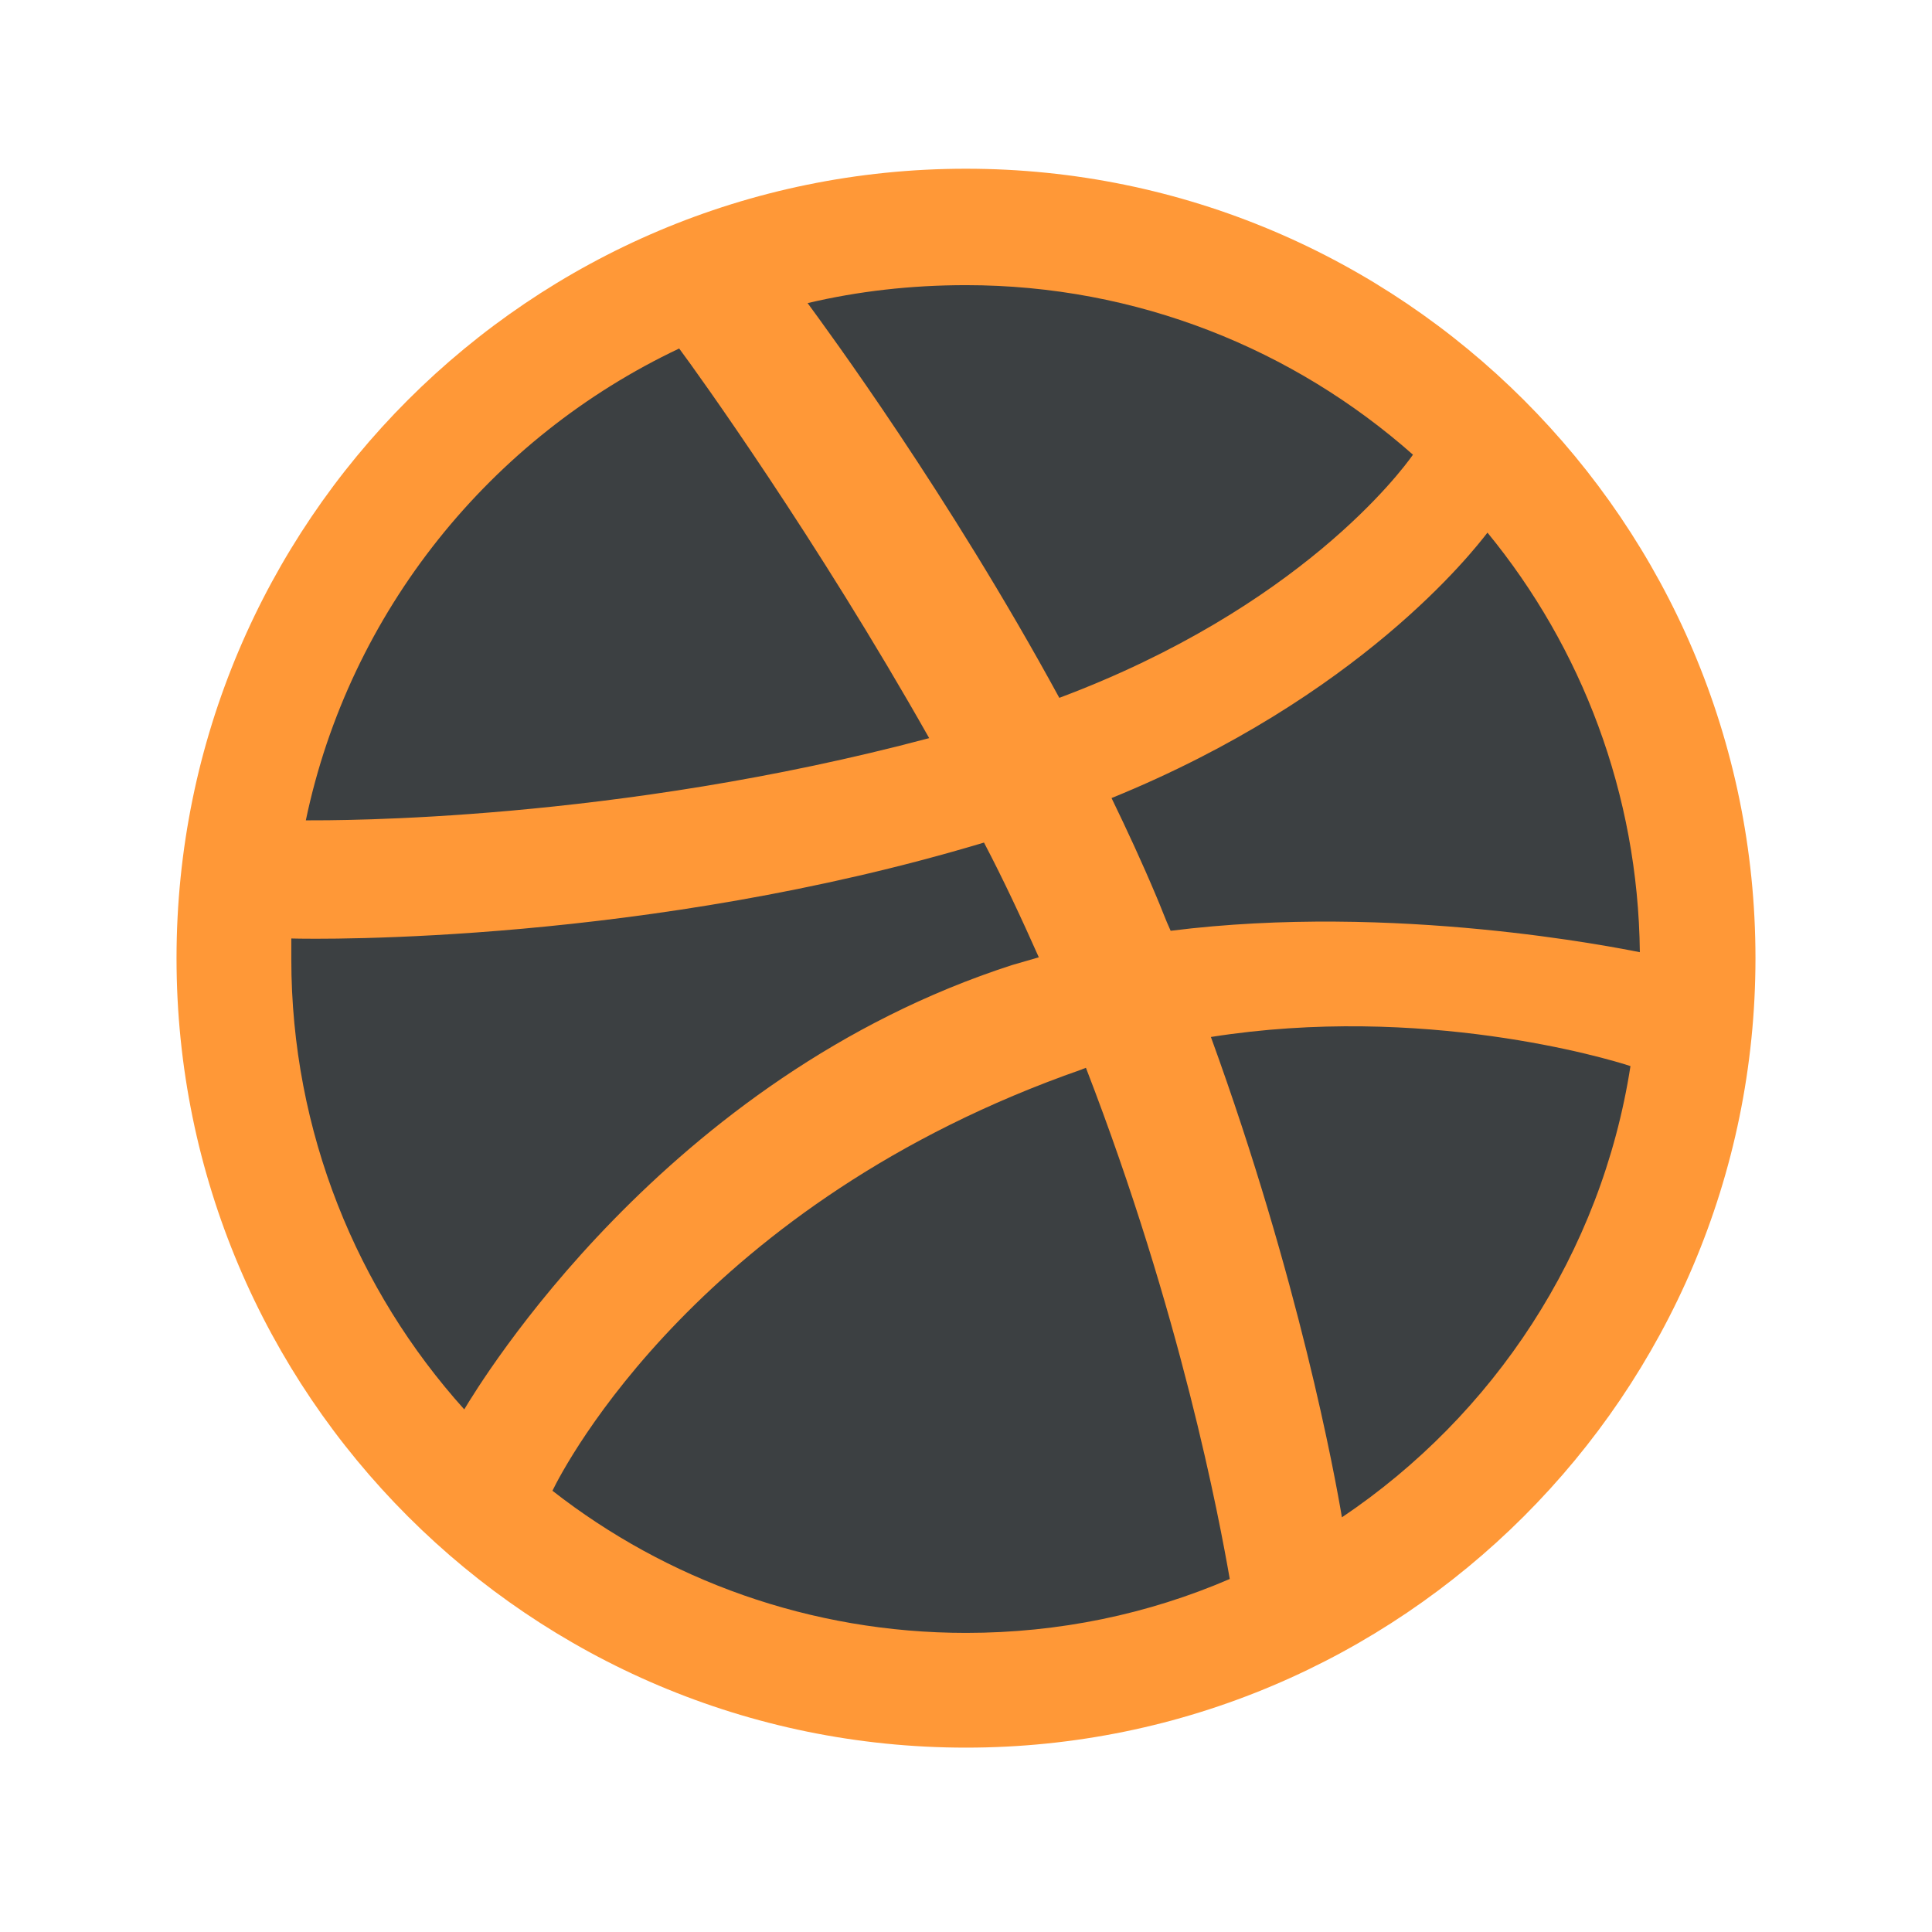 <svg width="54" height="54" viewBox="0 0 54 54" fill="none" xmlns="http://www.w3.org/2000/svg">
<path d="M27 48.158C38.806 48.158 48.376 38.587 48.376 26.782C48.376 14.976 38.806 5.405 27 5.405C15.194 5.405 5.624 14.976 5.624 26.782C5.624 38.587 15.194 48.158 27 48.158Z" fill="#3C4042"/>
<path fill-rule="evenodd" clip-rule="evenodd" d="M27 4.716C14.819 4.716 4.934 14.6 4.934 26.782C4.934 38.963 14.819 48.847 27 48.847C39.158 48.847 49.066 38.963 49.066 26.782C49.066 14.6 39.158 4.716 27 4.716ZM41.575 14.887C44.207 18.094 45.787 22.186 45.834 26.614C45.212 26.495 38.99 25.226 32.72 26.016C32.576 25.705 32.456 25.369 32.312 25.035C31.93 24.126 31.498 23.192 31.068 22.306C38.009 19.482 41.169 15.413 41.575 14.887ZM27 7.97C31.786 7.97 36.166 9.765 39.493 12.709C39.157 13.188 36.31 16.993 29.608 19.505C26.521 13.833 23.099 9.191 22.573 8.472C23.985 8.138 25.469 7.97 27 7.97ZM18.983 9.741C19.485 10.411 22.835 15.078 25.971 20.631C17.163 22.976 9.385 22.929 8.548 22.929C9.769 17.089 13.718 12.23 18.983 9.741ZM8.142 26.806C8.142 26.614 8.142 26.423 8.142 26.231C8.956 26.255 18.098 26.374 27.503 23.55C28.054 24.602 28.556 25.68 29.035 26.757C28.795 26.829 28.532 26.901 28.293 26.972C18.576 30.108 13.408 38.675 12.976 39.393C9.984 36.068 8.142 31.639 8.142 26.806ZM27 45.64C22.644 45.64 18.624 44.156 15.441 41.667C15.776 40.973 19.605 33.602 30.232 29.893C30.279 29.869 30.303 29.869 30.352 29.845C33.009 36.714 34.085 42.481 34.372 44.133C32.097 45.114 29.608 45.64 27 45.64ZM37.507 42.41C37.315 41.261 36.31 35.757 33.845 28.984C39.756 28.05 44.925 29.582 45.572 29.798C44.759 35.038 41.742 39.561 37.507 42.41Z" fill="#FF9837"/>
</svg>
